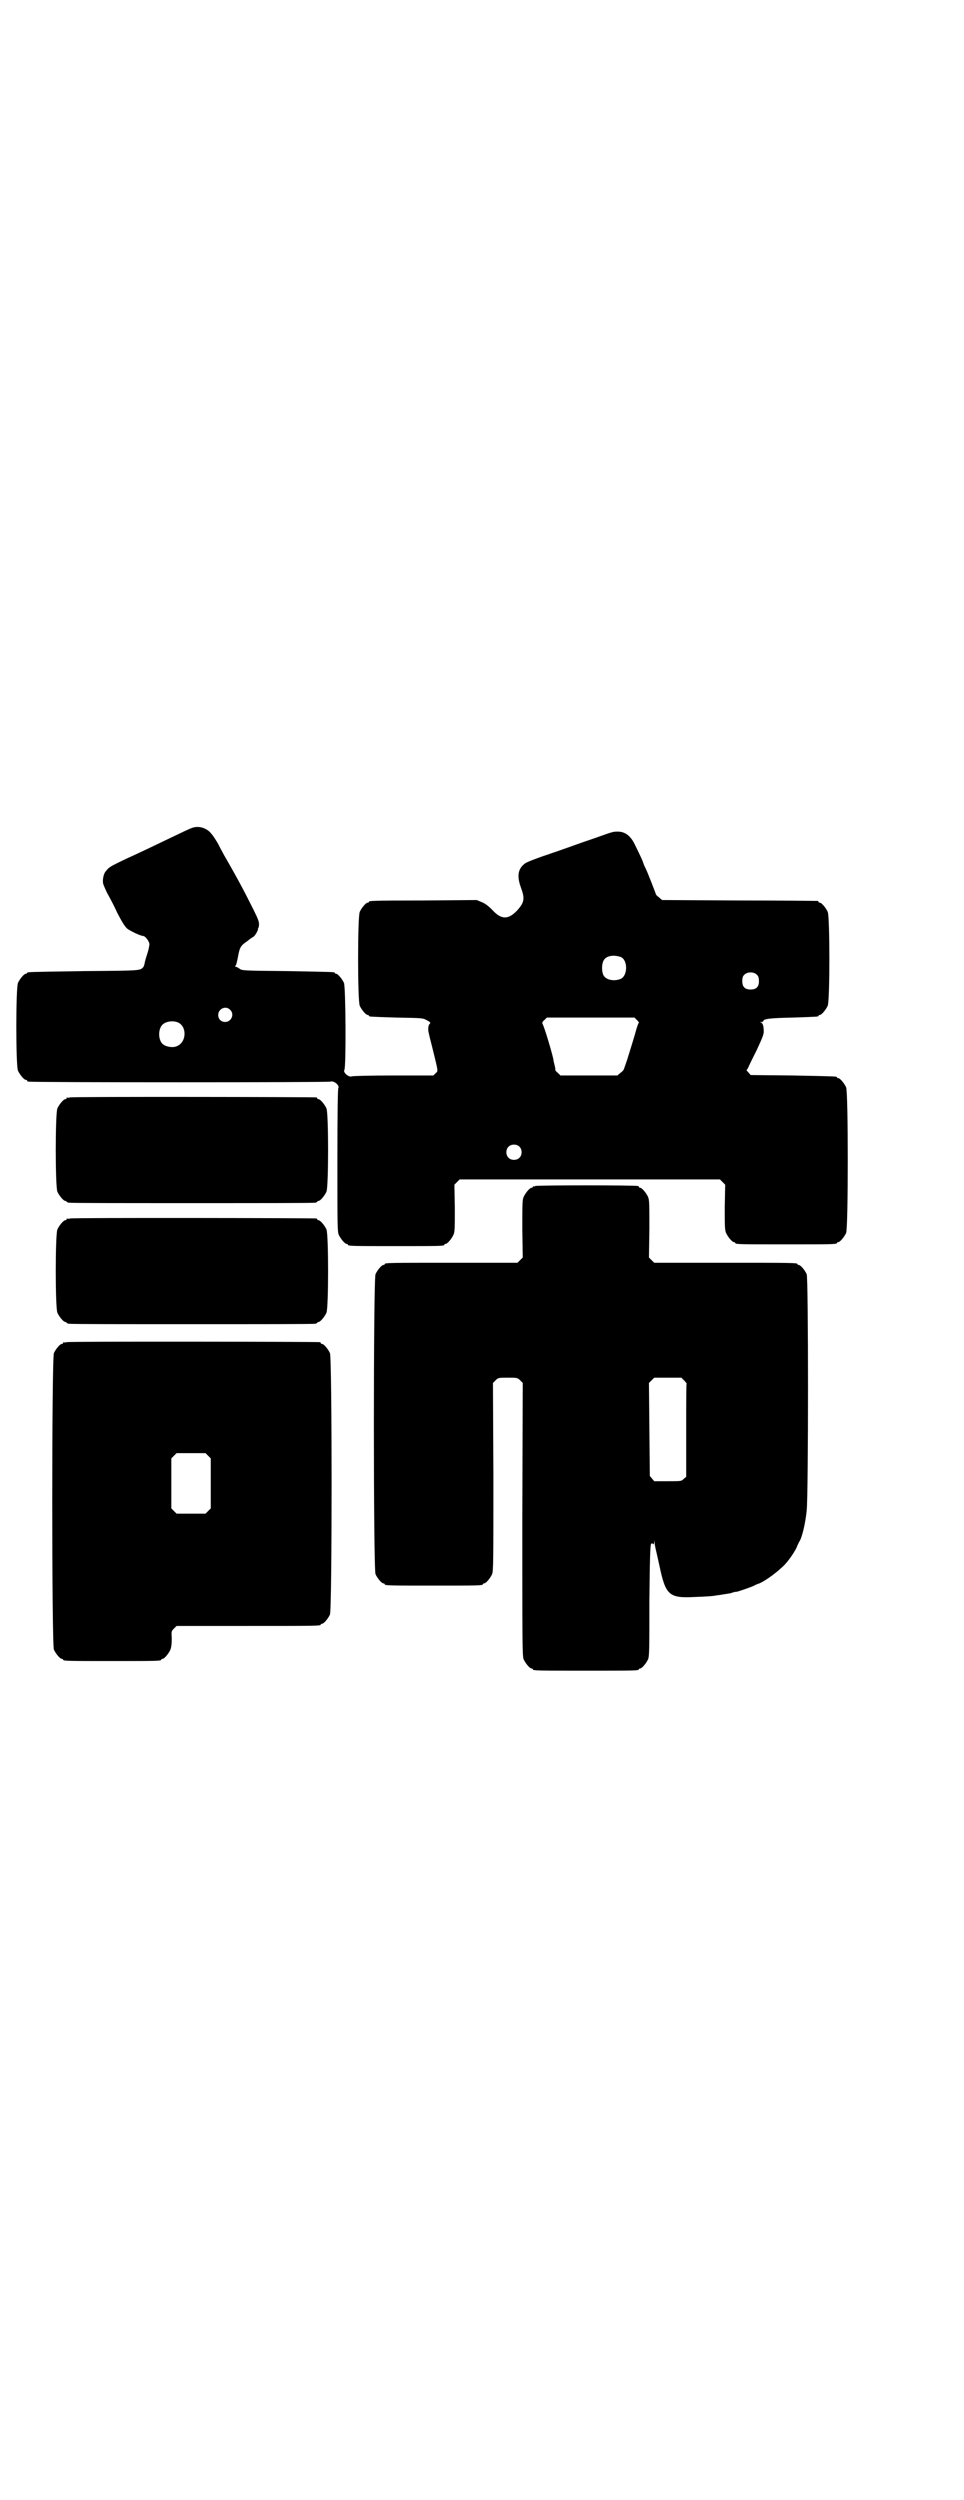 <?xml version="1.0" standalone="no"?>
<!DOCTYPE svg PUBLIC "-//W3C//DTD SVG 20010904//EN"
 "http://www.w3.org/TR/2001/REC-SVG-20010904/DTD/svg10.dtd">
<svg version="1.0" xmlns="http://www.w3.org/2000/svg"
 width="1100pt" height="2850pt" viewBox="0 0 1100 2850"
 preserveAspectRatio="xMidYMid meet">
<g transform="translate(0,2850) scale(0.5,-0.5)"
fill="#000000" stroke="none">
<path d="M440 3813 c-7 -2 -19 -8 -65 -30 -31 -15 -65 -31 -85 -40 -42 -20
-41 -20 -49 -30 -4 -4 -7 -17 -6 -25 0 -4 5 -14 9 -23 5 -9 16 -29 23 -45 12
-23 17 -31 23 -37 8 -6 31 -17 37 -17 4 0 13 -11 14 -18 0 -4 -2 -14 -5 -23
-3 -9 -6 -19 -6 -22 -1 -3 -2 -7 -3 -8 -8 -8 -4 -8 -135 -9 -129 -2 -130 -2
-130 -4 0 -1 -1 -2 -3 -2 -4 0 -14 -12 -18 -21 -5 -11 -5 -189 0 -200 4 -9 14
-21 18 -21 2 0 3 -1 3 -2 0 -1 1 -2 3 -2 6 -2 685 -2 689 0 8 3 22 -9 18 -15
-1 -4 -2 -49 -2 -166 0 -142 0 -161 3 -168 4 -9 14 -21 18 -21 2 0 3 -1 3 -2
0 -3 12 -3 110 -3 98 0 110 0 110 3 0 1 1 2 3 2 4 0 14 12 18 21 3 7 3 16 3
61 l-1 53 6 6 6 6 297 0 297 0 6 -6 6 -6 -1 -51 c0 -43 0 -52 3 -59 4 -9 14
-21 18 -21 2 0 3 -1 3 -2 0 -3 12 -3 116 -3 104 0 116 0 116 3 0 1 1 2 3 2 4
0 14 12 18 21 5 11 5 321 0 332 -4 9 -14 21 -18 21 -2 0 -3 1 -3 2 0 2 -1 2
-101 4 l-96 1 -5 6 c-3 3 -5 5 -4 5 0 0 2 3 4 7 1 3 10 21 19 39 12 26 16 35
16 42 0 12 -2 20 -7 21 -2 0 -2 1 2 1 2 0 4 1 4 2 0 5 15 7 67 8 58 2 59 2 59
4 0 1 1 2 3 2 4 0 14 12 18 21 5 11 5 203 0 214 -4 9 -14 21 -18 21 -2 0 -3 1
-3 2 0 1 -1 2 -2 2 -2 0 -82 1 -179 1 l-176 1 -7 6 c-4 3 -7 6 -7 7 -1 3 -18
48 -24 60 -3 6 -5 11 -5 12 0 1 -7 17 -18 39 -10 22 -23 32 -40 32 -11 0 -11
0 -53 -15 -18 -6 -38 -13 -46 -16 -8 -3 -23 -8 -34 -12 -11 -4 -21 -7 -23 -8
-16 -5 -49 -17 -55 -21 -17 -12 -20 -29 -10 -56 9 -25 8 -33 -9 -52 -20 -21
-36 -21 -56 1 -9 9 -15 14 -24 18 l-12 5 -120 -1 c-125 0 -126 -1 -126 -3 0
-1 -1 -2 -3 -2 -4 0 -14 -12 -18 -21 -5 -11 -5 -203 0 -214 4 -9 14 -21 18
-21 2 0 3 -1 3 -2 0 -2 1 -2 64 -4 58 -1 59 -1 68 -6 8 -4 9 -6 7 -8 -4 -3 -5
-14 -2 -23 0 -2 4 -17 8 -33 14 -57 13 -51 7 -57 l-5 -5 -90 0 c-52 0 -93 -1
-96 -2 -7 -3 -21 9 -17 15 4 8 3 188 -1 198 -4 9 -14 21 -18 21 -2 0 -3 1 -3
2 0 2 -1 2 -108 4 -103 1 -104 1 -110 6 -3 2 -7 4 -8 4 -2 0 -2 0 -1 2 2 0 4
10 6 20 4 22 6 26 21 36 6 5 12 9 14 10 5 3 12 17 11 19 -1 0 -1 1 0 1 1 0 2
3 2 7 1 6 -2 14 -12 34 -20 40 -35 69 -68 126 -4 8 -10 18 -12 23 -12 21 -20
31 -28 35 -10 6 -22 7 -31 4z m977 -295 c16 -7 16 -43 -1 -50 -15 -6 -34 -2
-39 9 -4 8 -4 24 0 32 5 12 23 15 40 9z m311 -41 c3 -3 4 -7 4 -14 0 -13 -6
-19 -19 -19 -13 0 -19 6 -19 19 0 7 1 11 4 14 7 8 23 8 30 0z m-1203 -79 c11
-10 3 -28 -11 -28 -9 0 -16 6 -16 16 0 14 17 22 27 12z m929 -24 c3 -3 5 -6 4
-6 -1 0 -3 -6 -5 -12 -5 -19 -15 -50 -22 -73 -4 -11 -7 -21 -8 -22 0 -1 -3 -4
-7 -7 l-7 -6 -65 0 -65 0 -6 6 c-4 3 -6 6 -6 7 1 0 0 5 -1 9 -1 5 -3 11 -3 14
-2 12 -21 76 -25 82 -1 2 0 5 4 8 l6 6 100 0 100 0 6 -6z m-1048 -5 c21 -9 20
-45 -2 -54 -10 -5 -28 -1 -34 6 -9 10 -9 32 0 42 7 8 24 11 36 6z m779 -283
c7 -6 7 -19 1 -25 -6 -7 -19 -7 -25 -1 -7 6 -7 19 -1 25 6 7 19 7 25 1z"/>
<path d="M160 3198 c-3 -1 -6 -1 -7 0 0 0 -1 0 -1 -2 0 -1 -1 -2 -3 -2 -4 0
-14 -12 -18 -21 -5 -11 -5 -179 0 -190 4 -9 14 -21 18 -21 2 0 3 -1 3 -2 0 0
2 -2 6 -2 3 -1 129 -1 280 -1 151 0 277 0 281 1 3 0 5 2 5 2 0 1 1 2 3 2 4 0
14 12 18 21 5 11 5 179 0 190 -4 9 -14 21 -18 21 -2 0 -3 1 -3 2 0 1 -1 2 -2
2 -6 1 -557 2 -562 0z"/>
<path d="M1222 2996 c-2 -1 -4 -1 -4 -1 -1 1 -2 0 -2 -1 0 -1 -1 -2 -3 -2 -4
0 -14 -12 -18 -21 -3 -7 -3 -17 -3 -73 l1 -65 -6 -6 -6 -6 -146 0 c-144 0
-157 0 -157 -3 0 -1 -1 -2 -3 -2 -4 0 -14 -12 -18 -21 -5 -12 -5 -672 0 -684
4 -9 14 -21 18 -21 2 0 3 -1 3 -2 0 -3 12 -3 112 -3 100 0 112 0 112 3 0 1 1
2 3 2 4 0 14 12 18 21 3 7 3 31 3 222 l-1 214 6 6 c6 6 7 6 28 6 21 0 22 0 28
-6 l6 -6 -1 -311 c0 -280 0 -312 3 -319 4 -9 14 -21 18 -21 2 0 3 -1 3 -2 0
-3 12 -3 121 -3 109 0 121 0 121 3 0 1 1 2 3 2 4 0 14 12 18 21 3 7 3 25 3
134 1 100 2 127 4 129 2 2 2 2 4 0 1 -2 2 -1 3 3 l0 6 1 -6 c0 -3 1 -9 2 -13
1 -4 5 -22 9 -40 14 -67 22 -74 80 -71 28 1 44 2 52 4 2 0 9 1 14 2 6 1 14 2
18 3 4 2 10 3 13 3 7 2 34 11 39 14 2 1 6 3 9 4 11 3 38 22 55 38 12 10 32 39
35 50 2 3 3 7 4 8 6 8 14 41 17 71 4 38 4 529 0 539 -4 9 -14 21 -18 21 -2 0
-3 1 -3 2 0 3 -14 3 -169 3 l-158 0 -6 6 -6 6 1 65 c0 56 0 66 -3 73 -4 9 -14
21 -18 21 -2 0 -3 1 -3 2 0 1 -1 2 -2 2 -7 2 -231 2 -234 0z m339 -443 c3 -3
6 -7 6 -7 -1 -1 -1 -49 -1 -107 l0 -106 -6 -5 c-5 -5 -5 -5 -36 -5 l-31 0 -5
6 -5 6 -1 106 -1 106 6 6 6 6 31 0 31 0 6 -6z"/>
<path d="M160 2922 c-3 -1 -6 -1 -7 0 0 0 -1 0 -1 -2 0 -1 -1 -2 -3 -2 -4 0
-14 -12 -18 -21 -5 -11 -5 -179 0 -190 4 -9 14 -21 18 -21 2 0 3 -1 3 -2 0 0
2 -2 6 -2 3 -1 129 -1 280 -1 151 0 277 0 281 1 3 0 5 2 5 2 0 1 1 2 3 2 4 0
14 12 18 21 5 11 5 179 0 190 -4 9 -14 21 -18 21 -2 0 -3 1 -3 2 0 1 -1 2 -2
2 -6 1 -557 2 -562 0z"/>
<path d="M152 2640 c-3 -1 -6 -1 -7 0 0 0 -1 0 -1 -2 0 -1 -1 -2 -3 -2 -4 0
-14 -12 -18 -21 -5 -12 -5 -664 0 -676 4 -9 14 -21 18 -21 2 0 3 -1 3 -2 0 -3
12 -3 112 -3 100 0 112 0 112 3 0 1 1 2 3 2 4 0 14 12 18 21 2 6 3 13 3 25 -1
17 -1 17 5 23 l6 6 159 0 c156 0 170 0 170 3 0 1 1 2 3 2 4 0 14 12 18 21 5
12 5 584 0 596 -4 9 -14 21 -18 21 -2 0 -3 1 -3 2 0 1 -1 2 -2 2 -6 1 -573 2
-578 0z m323 -259 l6 -6 0 -57 0 -57 -6 -6 -6 -6 -33 0 -33 0 -6 6 -6 6 0 57
0 57 6 6 6 6 33 0 33 0 6 -6z"/>
</g>
</svg>
